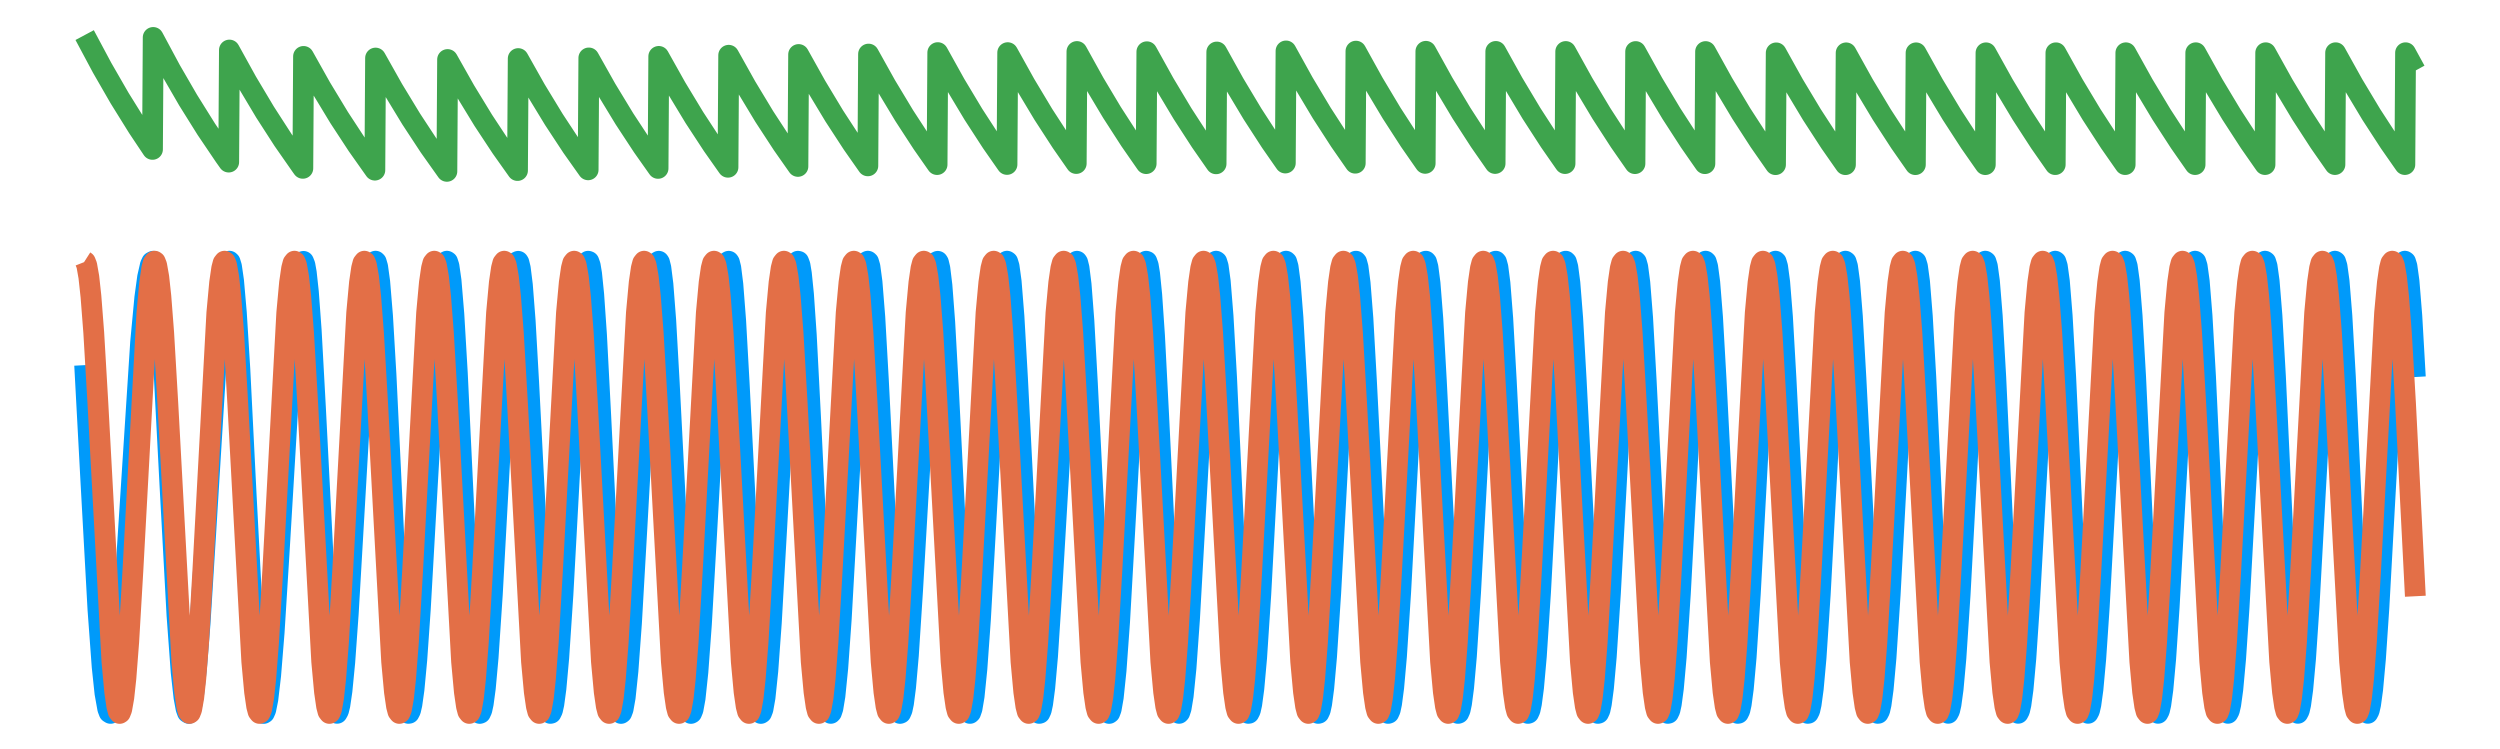 <?xml version="1.0" encoding="utf-8" standalone="no"?>
<!DOCTYPE svg PUBLIC "-//W3C//DTD SVG 1.1//EN"
  "http://www.w3.org/Graphics/SVG/1.1/DTD/svg11.dtd">
<svg xmlns:xlink="http://www.w3.org/1999/xlink" width="480.96pt" height="144pt" viewBox="0 0 480.96 144" xmlns="http://www.w3.org/2000/svg" version="1.1">
 <defs>
  <style type="text/css">*{stroke-linejoin: round; stroke-linecap: butt}</style>
 </defs>
 <g id="figure_1">
  <g id="patch_1">
   <path d="M 0 144 
L 480.96 144 
L 480.96 0 
L 0 0 
L 0 144 
z
" style="fill: none"/>
  </g>
  <g id="axes_1">
   <g id="patch_2">
    <path d="M 2.835 141.165 
L 478.125 141.165 
L 478.125 2.835 
L 2.835 2.835 
L 2.835 141.165 
z
" style="fill: none"/>
   </g>
   <g id="line2d_1">
    <path d="M 16.286 70.247 
L 17.497 92.857 
L 18.842 117.274 
L 19.65 128.287 
L 20.188 133.353 
L 20.726 136.364 
L 20.995 137.07 
L 21.264 137.242 
L 21.533 136.888 
L 21.802 136.02 
L 22.206 133.797 
L 22.744 129.252 
L 23.416 121.408 
L 24.358 107.538 
L 27.049 65.86 
L 27.856 57.268 
L 28.394 53.323 
L 28.932 50.963 
L 29.201 50.4 
L 29.47 50.259 
L 29.605 50.415 
L 29.874 51.303 
L 30.277 54.006 
L 30.815 59.909 
L 31.488 70.256 
L 32.699 93.465 
L 34.044 118.36 
L 34.851 129.322 
L 35.389 134.16 
L 35.793 136.337 
L 36.062 137.074 
L 36.331 137.237 
L 36.6 136.834 
L 36.869 135.877 
L 37.273 133.449 
L 37.811 128.515 
L 38.484 120.045 
L 39.56 102.911 
L 41.712 67.7 
L 42.52 58.202 
L 43.192 52.953 
L 43.596 51.111 
L 43.865 50.452 
L 44.134 50.251 
L 44.268 50.382 
L 44.538 51.26 
L 44.941 54.047 
L 45.479 60.223 
L 46.152 71.088 
L 47.363 95.291 
L 48.573 118.386 
L 49.381 129.663 
L 49.919 134.508 
L 50.322 136.572 
L 50.591 137.178 
L 50.726 137.25 
L 50.86 137.169 
L 51.129 136.555 
L 51.533 134.539 
L 52.071 129.959 
L 52.744 121.641 
L 53.686 106.574 
L 56.107 65.919 
L 56.914 56.737 
L 57.452 52.733 
L 57.856 50.954 
L 58.125 50.371 
L 58.394 50.287 
L 58.663 50.97 
L 58.932 52.486 
L 59.336 56.214 
L 59.874 63.554 
L 60.681 78.273 
L 62.968 122.99 
L 63.641 131.484 
L 64.179 135.63 
L 64.582 137.073 
L 64.851 137.229 
L 65.121 136.75 
L 65.39 135.652 
L 65.793 132.904 
L 66.331 127.375 
L 67.004 118.001 
L 68.08 99.442 
L 69.829 69.235 
L 70.636 58.913 
L 71.309 53.197 
L 71.713 51.191 
L 71.982 50.472 
L 72.251 50.251 
L 72.385 50.386 
L 72.654 51.31 
L 73.058 54.252 
L 73.596 60.774 
L 74.269 72.214 
L 75.748 103.062 
L 76.825 122.869 
L 77.497 131.495 
L 78.035 135.675 
L 78.439 137.097 
L 78.574 137.239 
L 78.708 137.217 
L 78.977 136.685 
L 79.246 135.52 
L 79.65 132.646 
L 80.188 126.918 
L 80.861 117.274 
L 82.071 95.85 
L 83.551 70.065 
L 84.358 59.417 
L 85.031 53.457 
L 85.435 51.327 
L 85.838 50.33 
L 85.973 50.251 
L 86.107 50.336 
L 86.376 51.169 
L 86.78 54.006 
L 87.318 60.45 
L 87.991 71.887 
L 89.336 100.131 
L 90.412 120.8 
L 91.085 130.166 
L 91.623 134.967 
L 92.026 136.841 
L 92.296 137.247 
L 92.43 137.198 
L 92.699 136.605 
L 92.968 135.369 
L 93.372 132.374 
L 93.91 126.469 
L 94.717 114.375 
L 96.197 87.377 
L 97.408 67.122 
L 98.215 57.29 
L 98.753 52.978 
L 99.157 51.047 
L 99.426 50.399 
L 99.695 50.275 
L 99.829 50.495 
L 100.098 51.599 
L 100.502 54.83 
L 101.04 61.75 
L 101.713 73.655 
L 104.538 128.257 
L 105.076 133.837 
L 105.479 136.305 
L 105.749 137.1 
L 105.883 137.241 
L 106.018 137.212 
L 106.287 136.651 
L 106.556 135.437 
L 106.959 132.459 
L 107.497 126.544 
L 108.305 114.386 
L 109.784 87.218 
L 110.995 66.896 
L 111.802 57.093 
L 112.34 52.837 
L 112.744 50.965 
L 113.013 50.363 
L 113.148 50.257 
L 113.282 50.302 
L 113.551 51.061 
L 113.82 52.693 
L 114.224 56.667 
L 114.762 64.436 
L 115.569 79.889 
L 117.722 123.243 
L 118.394 131.878 
L 118.932 135.931 
L 119.201 136.936 
L 119.471 137.25 
L 119.605 137.15 
L 119.874 136.444 
L 120.278 134.17 
L 120.816 129.055 
L 121.488 119.869 
L 122.565 101.017 
L 124.314 69.718 
L 125.121 59.015 
L 125.659 54.073 
L 126.197 51.125 
L 126.466 50.43 
L 126.735 50.263 
L 126.87 50.455 
L 127.139 51.514 
L 127.542 54.706 
L 128.08 61.626 
L 128.753 73.598 
L 131.578 128.515 
L 132.116 134.035 
L 132.52 136.422 
L 132.789 137.148 
L 132.924 137.25 
L 133.058 137.179 
L 133.327 136.528 
L 133.731 134.322 
L 134.269 129.273 
L 134.941 120.128 
L 135.883 103.782 
L 137.901 67.79 
L 138.708 57.64 
L 139.246 53.157 
L 139.65 51.128 
L 139.919 50.43 
L 140.188 50.264 
L 140.323 50.458 
L 140.592 51.525 
L 140.995 54.736 
L 141.533 61.693 
L 142.206 73.719 
L 145.031 128.681 
L 145.569 134.148 
L 145.973 136.483 
L 146.242 137.169 
L 146.376 137.25 
L 146.511 137.158 
L 146.78 136.463 
L 147.184 134.187 
L 147.722 129.046 
L 148.394 119.795 
L 149.471 100.81 
L 151.22 69.395 
L 152.027 58.737 
L 152.565 53.864 
L 152.968 51.532 
L 153.372 50.38 
L 153.507 50.261 
L 153.641 50.291 
L 153.91 51.023 
L 154.179 52.644 
L 154.583 56.626 
L 155.121 64.449 
L 155.928 80.036 
L 157.946 121.464 
L 158.619 130.76 
L 159.157 135.366 
L 159.56 137.015 
L 159.829 137.239 
L 159.964 137.091 
L 160.233 136.284 
L 160.637 133.847 
L 161.175 128.51 
L 161.847 119.061 
L 162.924 99.903 
L 164.673 68.63 
L 165.48 58.189 
L 166.018 53.498 
L 166.421 51.314 
L 166.825 50.317 
L 166.96 50.25 
L 167.094 50.364 
L 167.363 51.278 
L 167.767 54.288 
L 168.305 61.033 
L 168.977 72.897 
L 171.803 128.24 
L 172.341 133.883 
L 172.744 136.351 
L 173.013 137.124 
L 173.148 137.247 
L 173.282 137.196 
L 173.551 136.578 
L 173.821 135.294 
L 174.224 132.185 
L 174.762 126.068 
L 175.569 113.588 
L 178.664 60.513 
L 179.336 54.017 
L 179.74 51.62 
L 180.143 50.408 
L 180.412 50.274 
L 180.547 50.495 
L 180.816 51.62 
L 181.22 54.924 
L 181.758 62.003 
L 182.43 74.16 
L 185.121 127.306 
L 185.659 133.288 
L 186.063 136.029 
L 186.332 136.987 
L 186.601 137.244 
L 186.735 137.112 
L 187.004 136.336 
L 187.408 133.943 
L 187.946 128.656 
L 188.619 119.256 
L 189.695 100.133 
L 191.444 68.807 
L 192.251 58.309 
L 192.789 53.574 
L 193.193 51.357 
L 193.596 50.328 
L 193.731 50.25 
L 193.865 50.347 
L 194.135 51.228 
L 194.538 54.193 
L 195.076 60.89 
L 195.749 72.712 
L 198.574 128.104 
L 199.112 133.794 
L 199.516 136.303 
L 199.785 137.105 
L 199.919 137.243 
L 200.054 137.207 
L 200.323 136.621 
L 200.592 135.367 
L 200.996 132.304 
L 201.534 126.244 
L 202.341 113.834 
L 205.57 59.165 
L 206.108 54.146 
L 206.646 51.146 
L 206.915 50.436 
L 207.184 50.262 
L 207.318 50.453 
L 207.587 51.518 
L 207.991 54.738 
L 208.529 61.719 
L 209.202 73.785 
L 211.892 127.009 
L 212.431 133.087 
L 212.834 135.913 
L 213.103 136.931 
L 213.372 137.25 
L 213.507 137.149 
L 213.776 136.436 
L 214.179 134.138 
L 214.718 128.97 
L 215.39 119.696 
L 216.466 100.697 
L 218.215 69.304 
L 219.023 58.669 
L 219.561 53.817 
L 219.964 51.502 
L 220.368 50.37 
L 220.502 50.258 
L 220.637 50.299 
L 220.906 51.059 
L 221.175 52.709 
L 221.579 56.734 
L 222.117 64.602 
L 222.924 80.224 
L 224.942 121.567 
L 225.614 130.814 
L 226.153 135.388 
L 226.556 137.021 
L 226.825 137.238 
L 226.96 137.088 
L 227.229 136.279 
L 227.632 133.847 
L 228.171 128.526 
L 228.843 119.112 
L 229.919 100.018 
L 231.668 68.783 
L 232.475 58.311 
L 233.014 53.584 
L 233.417 51.366 
L 233.821 50.331 
L 233.955 50.251 
L 234.09 50.342 
L 234.359 51.21 
L 234.762 54.153 
L 235.301 60.813 
L 235.973 72.586 
L 237.588 107.04 
L 238.529 124.141 
L 239.202 132.479 
L 239.606 135.551 
L 240.009 137.075 
L 240.144 137.235 
L 240.278 137.222 
L 240.547 136.682 
L 240.816 135.478 
L 241.22 132.492 
L 241.758 126.532 
L 242.565 114.254 
L 244.18 84.36 
L 245.256 66.461 
L 245.928 58.078 
L 246.467 53.434 
L 246.87 51.281 
L 247.139 50.501 
L 247.408 50.25 
L 247.543 50.377 
L 247.812 51.315 
L 248.215 54.353 
L 248.754 61.117 
L 249.426 72.976 
L 252.251 128.16 
L 252.789 133.814 
L 253.193 136.307 
L 253.462 137.105 
L 253.597 137.243 
L 253.731 137.208 
L 254 136.628 
L 254.269 135.385 
L 254.673 132.346 
L 255.211 126.33 
L 256.018 113.999 
L 257.633 84.109 
L 258.709 66.276 
L 259.381 57.949 
L 259.92 53.353 
L 260.323 51.235 
L 260.592 50.479 
L 260.861 50.252 
L 260.996 50.399 
L 261.265 51.374 
L 261.668 54.463 
L 262.207 61.282 
L 262.879 73.184 
L 265.704 128.275 
L 266.242 133.883 
L 266.646 136.343 
L 266.915 137.118 
L 267.05 137.245 
L 267.184 137.2 
L 267.453 136.601 
L 267.722 135.339 
L 268.126 132.277 
L 268.664 126.237 
L 269.471 113.884 
L 271.22 81.563 
L 272.296 64.333 
L 272.969 56.571 
L 273.507 52.491 
L 273.911 50.779 
L 274.18 50.296 
L 274.314 50.253 
L 274.449 50.407 
L 274.718 51.396 
L 275.121 54.502 
L 275.66 61.338 
L 276.332 73.251 
L 279.157 128.304 
L 279.695 133.899 
L 280.099 136.351 
L 280.368 137.121 
L 280.503 137.246 
L 280.637 137.199 
L 280.906 136.595 
L 281.175 135.331 
L 281.579 132.265 
L 282.117 126.222 
L 282.924 113.87 
L 284.673 81.559 
L 285.749 64.336 
L 286.422 56.576 
L 286.96 52.495 
L 287.364 50.781 
L 287.633 50.296 
L 287.767 50.253 
L 287.902 50.405 
L 288.171 51.39 
L 288.574 54.49 
L 289.112 61.319 
L 289.785 73.223 
L 292.61 128.276 
L 293.148 133.881 
L 293.552 136.341 
L 293.821 137.117 
L 293.956 137.245 
L 294.09 137.201 
L 294.359 136.604 
L 294.628 135.346 
L 295.032 132.29 
L 295.57 126.259 
L 296.377 113.922 
L 298.126 81.621 
L 299.202 64.385 
L 299.875 56.611 
L 300.413 52.517 
L 300.817 50.792 
L 301.086 50.3 
L 301.22 50.252 
L 301.355 50.397 
L 301.624 51.369 
L 302.027 54.449 
L 302.565 61.254 
L 303.238 73.136 
L 306.063 128.216 
L 306.601 133.843 
L 307.005 136.32 
L 307.274 137.109 
L 307.409 137.244 
L 307.543 137.206 
L 307.812 136.621 
L 308.081 135.375 
L 308.485 132.336 
L 309.023 126.325 
L 309.83 114.01 
L 311.444 84.157 
L 312.521 66.332 
L 313.193 57.997 
L 313.731 53.388 
L 314.135 51.257 
L 314.404 50.49 
L 314.673 50.251 
L 314.808 50.386 
L 315.077 51.339 
L 315.48 54.392 
L 316.018 61.167 
L 316.691 73.022 
L 319.516 128.14 
L 320.054 133.795 
L 320.458 136.295 
L 320.727 137.099 
L 320.861 137.241 
L 320.996 137.211 
L 321.265 136.641 
L 321.534 135.41 
L 321.938 132.391 
L 322.476 126.403 
L 323.283 114.112 
L 324.897 84.266 
L 325.974 66.418 
L 326.646 58.06 
L 327.184 53.429 
L 327.588 51.28 
L 327.857 50.502 
L 328.126 50.25 
L 328.261 50.375 
L 328.53 51.308 
L 328.933 54.333 
L 329.471 61.075 
L 330.144 72.902 
L 332.969 128.062 
L 333.507 133.746 
L 333.911 136.269 
L 334.18 137.089 
L 334.314 137.239 
L 334.449 137.216 
L 334.718 136.661 
L 334.987 135.444 
L 335.391 132.445 
L 335.929 126.479 
L 336.736 114.212 
L 338.35 84.372 
L 339.427 66.5 
L 340.099 58.119 
L 340.637 53.467 
L 341.041 51.303 
L 341.445 50.316 
L 341.579 50.25 
L 341.714 50.365 
L 341.983 51.279 
L 342.386 54.277 
L 342.924 60.99 
L 343.597 72.791 
L 346.422 127.992 
L 346.96 133.702 
L 347.364 136.246 
L 347.633 137.079 
L 347.767 137.236 
L 347.902 137.22 
L 348.171 136.678 
L 348.44 135.474 
L 348.844 132.492 
L 349.382 126.547 
L 350.189 114.3 
L 351.803 84.465 
L 352.88 66.571 
L 353.552 58.171 
L 354.09 53.501 
L 354.494 51.322 
L 354.898 50.32 
L 355.032 50.25 
L 355.167 50.357 
L 355.436 51.254 
L 355.839 54.231 
L 356.377 60.918 
L 357.05 72.698 
L 360.01 129.603 
L 360.548 134.689 
L 360.951 136.735 
L 361.22 137.234 
L 361.355 137.224 
L 361.624 136.693 
L 361.893 135.499 
L 362.297 132.532 
L 362.835 126.602 
L 363.642 114.372 
L 365.122 87.024 
L 366.333 66.628 
L 367.14 56.859 
L 367.678 52.668 
L 368.081 50.868 
L 368.35 50.324 
L 368.485 50.25 
L 368.62 50.351 
L 368.889 51.235 
L 369.292 54.194 
L 369.83 60.862 
L 370.503 72.625 
L 372.117 107.018 
L 373.059 124.098 
L 373.732 132.44 
L 374.135 135.524 
L 374.539 137.065 
L 374.808 137.226 
L 375.077 136.703 
L 375.346 135.518 
L 375.75 132.561 
L 376.288 126.644 
L 377.095 114.426 
L 378.575 87.08 
L 379.785 66.67 
L 380.593 56.887 
L 381.131 52.685 
L 381.534 50.876 
L 381.803 50.327 
L 381.938 50.25 
L 382.072 50.346 
L 382.342 51.222 
L 382.745 54.168 
L 383.283 60.822 
L 383.956 72.573 
L 385.57 106.965 
L 386.512 124.061 
L 387.185 132.417 
L 387.588 135.51 
L 387.992 137.06 
L 388.261 137.227 
L 388.53 136.711 
L 388.799 135.53 
L 389.203 132.582 
L 389.741 126.672 
L 390.413 116.717 
L 391.624 94.717 
L 393.104 68.684 
L 393.911 58.262 
L 394.449 53.56 
L 394.853 51.356 
L 395.256 50.329 
L 395.391 50.251 
L 395.525 50.344 
L 395.795 51.213 
L 396.198 54.151 
L 396.736 60.795 
L 397.409 72.539 
L 399.023 106.932 
L 399.965 124.037 
L 400.638 132.403 
L 401.041 135.501 
L 401.445 137.058 
L 401.714 137.228 
L 401.983 136.715 
L 402.252 135.538 
L 402.656 132.594 
L 403.194 126.69 
L 403.866 116.739 
L 405.077 94.74 
L 406.557 68.701 
L 407.364 58.273 
L 407.902 53.567 
L 408.306 51.36 
L 408.709 50.33 
L 408.844 50.251 
L 408.978 50.342 
L 409.247 51.208 
L 409.651 54.141 
L 410.189 60.781 
L 410.862 72.521 
L 412.476 106.915 
L 413.418 124.025 
L 414.091 132.396 
L 414.494 135.497 
L 414.898 137.056 
L 415.167 137.229 
L 415.436 136.718 
L 415.705 135.542 
L 416.109 132.6 
L 416.647 126.698 
L 417.319 116.749 
L 418.53 94.75 
L 420.01 68.708 
L 420.817 58.278 
L 421.355 53.57 
L 421.759 51.361 
L 422.162 50.331 
L 422.297 50.251 
L 422.431 50.341 
L 422.7 51.206 
L 423.104 54.138 
L 423.642 60.776 
L 424.315 72.515 
L 425.929 106.909 
L 426.871 124.021 
L 427.544 132.394 
L 427.947 135.496 
L 428.351 137.056 
L 428.62 137.229 
L 428.889 136.718 
L 429.158 135.543 
L 429.561 132.601 
L 430.1 126.7 
L 430.772 116.751 
L 431.983 94.752 
L 433.463 68.708 
L 434.27 58.278 
L 434.808 53.57 
L 435.212 51.361 
L 435.615 50.331 
L 435.75 50.251 
L 435.884 50.342 
L 436.153 51.207 
L 436.557 54.138 
L 437.095 60.777 
L 437.768 72.516 
L 439.382 106.912 
L 440.324 124.024 
L 440.997 132.395 
L 441.4 135.497 
L 441.804 137.056 
L 442.073 137.229 
L 442.342 136.717 
L 442.611 135.542 
L 443.014 132.599 
L 443.553 126.697 
L 444.225 116.747 
L 445.436 94.747 
L 446.916 68.704 
L 447.723 58.275 
L 448.261 53.568 
L 448.665 51.36 
L 449.068 50.33 
L 449.203 50.251 
L 449.337 50.342 
L 449.606 51.208 
L 450.01 54.142 
L 450.548 60.782 
L 451.221 72.523 
L 452.835 106.919 
L 453.777 124.029 
L 454.449 132.399 
L 454.853 135.499 
L 455.257 137.057 
L 455.526 137.229 
L 455.795 136.716 
L 456.064 135.54 
L 456.467 132.596 
L 457.006 126.692 
L 457.678 116.74 
L 458.889 94.739 
L 460.369 68.697 
L 461.176 58.27 
L 461.714 53.565 
L 462.118 51.358 
L 462.521 50.33 
L 462.656 50.251 
L 462.79 50.343 
L 463.059 51.211 
L 463.463 54.146 
L 464.001 60.79 
L 464.674 72.532 
L 464.674 72.532 
" clip-path="url(#p7388f9a530)" style="fill: none; stroke: #009afa; stroke-width: 4"/>
   </g>
   <g id="matplotlib.axis_1"/>
   <g id="matplotlib.axis_2"/>
   <g id="line2d_2">
    <path d="M 16.286 50.25 
L 16.421 50.336 
L 16.69 51.02 
L 17.093 53.305 
L 17.497 57.022 
L 18.035 63.972 
L 18.842 77.737 
L 21.533 127.268 
L 22.071 133.11 
L 22.475 135.884 
L 22.744 136.907 
L 23.013 137.25 
L 23.147 137.164 
L 23.416 136.48 
L 23.82 134.196 
L 24.224 130.479 
L 24.762 123.528 
L 25.569 109.764 
L 28.259 60.233 
L 28.798 54.39 
L 29.201 51.617 
L 29.47 50.593 
L 29.739 50.25 
L 29.874 50.336 
L 30.143 51.02 
L 30.546 53.305 
L 30.95 57.022 
L 31.488 63.972 
L 32.295 77.737 
L 34.986 127.268 
L 35.524 133.11 
L 35.928 135.884 
L 36.197 136.907 
L 36.466 137.25 
L 36.6 137.164 
L 36.869 136.48 
L 37.273 134.196 
L 37.676 130.479 
L 38.215 123.528 
L 39.022 109.764 
L 41.712 60.233 
L 42.251 54.39 
L 42.654 51.617 
L 42.923 50.593 
L 43.192 50.25 
L 43.327 50.336 
L 43.596 51.02 
L 43.999 53.305 
L 44.403 57.022 
L 44.941 63.972 
L 45.748 77.737 
L 48.439 127.268 
L 48.977 133.11 
L 49.381 135.884 
L 49.65 136.907 
L 49.919 137.25 
L 50.053 137.164 
L 50.322 136.48 
L 50.726 134.196 
L 51.129 130.479 
L 51.668 123.528 
L 52.475 109.764 
L 55.165 60.233 
L 55.703 54.39 
L 56.107 51.617 
L 56.376 50.593 
L 56.645 50.25 
L 56.78 50.336 
L 57.049 51.02 
L 57.452 53.305 
L 57.856 57.022 
L 58.394 63.972 
L 59.201 77.737 
L 61.892 127.268 
L 62.43 133.11 
L 62.834 135.884 
L 63.103 136.907 
L 63.372 137.25 
L 63.506 137.164 
L 63.775 136.48 
L 64.179 134.196 
L 64.582 130.479 
L 65.121 123.528 
L 65.928 109.764 
L 68.618 60.233 
L 69.156 54.39 
L 69.56 51.617 
L 69.829 50.593 
L 70.098 50.25 
L 70.233 50.336 
L 70.502 51.02 
L 70.905 53.305 
L 71.309 57.022 
L 71.847 63.972 
L 72.654 77.737 
L 75.345 127.268 
L 75.883 133.11 
L 76.287 135.884 
L 76.556 136.907 
L 76.825 137.25 
L 76.959 137.164 
L 77.228 136.48 
L 77.632 134.196 
L 78.035 130.479 
L 78.574 123.528 
L 79.381 109.764 
L 82.071 60.233 
L 82.609 54.39 
L 83.013 51.617 
L 83.282 50.593 
L 83.551 50.25 
L 83.686 50.336 
L 83.955 51.02 
L 84.358 53.305 
L 84.762 57.022 
L 85.3 63.972 
L 86.107 77.737 
L 88.798 127.268 
L 89.336 133.11 
L 89.739 135.884 
L 90.009 136.907 
L 90.278 137.25 
L 90.412 137.164 
L 90.681 136.48 
L 91.085 134.196 
L 91.488 130.479 
L 92.026 123.528 
L 92.834 109.764 
L 95.524 60.233 
L 96.062 54.39 
L 96.466 51.617 
L 96.735 50.593 
L 97.004 50.25 
L 97.139 50.336 
L 97.408 51.02 
L 97.811 53.305 
L 98.215 57.022 
L 98.753 63.972 
L 99.56 77.737 
L 102.251 127.268 
L 102.789 133.11 
L 103.192 135.884 
L 103.462 136.907 
L 103.731 137.25 
L 103.865 137.164 
L 104.134 136.48 
L 104.538 134.196 
L 104.941 130.479 
L 105.479 123.528 
L 106.287 109.764 
L 108.977 60.233 
L 109.515 54.39 
L 109.919 51.617 
L 110.188 50.593 
L 110.457 50.25 
L 110.592 50.336 
L 110.861 51.02 
L 111.264 53.305 
L 111.668 57.022 
L 112.206 63.972 
L 113.013 77.737 
L 115.704 127.268 
L 116.242 133.11 
L 116.645 135.884 
L 116.914 136.907 
L 117.184 137.25 
L 117.318 137.164 
L 117.587 136.48 
L 117.991 134.196 
L 118.394 130.479 
L 118.932 123.528 
L 119.74 109.764 
L 122.43 60.233 
L 122.968 54.39 
L 123.372 51.617 
L 123.641 50.593 
L 123.91 50.25 
L 124.045 50.336 
L 124.314 51.02 
L 124.717 53.305 
L 125.121 57.022 
L 125.659 63.972 
L 126.466 77.737 
L 129.157 127.268 
L 129.695 133.11 
L 130.098 135.884 
L 130.367 136.907 
L 130.637 137.25 
L 130.771 137.164 
L 131.04 136.48 
L 131.444 134.196 
L 131.847 130.479 
L 132.385 123.528 
L 133.193 109.764 
L 135.883 60.233 
L 136.421 54.39 
L 136.825 51.617 
L 137.094 50.593 
L 137.363 50.25 
L 137.498 50.336 
L 137.767 51.02 
L 138.17 53.305 
L 138.574 57.022 
L 139.112 63.972 
L 139.919 77.737 
L 142.61 127.268 
L 143.148 133.11 
L 143.551 135.884 
L 143.82 136.907 
L 144.089 137.25 
L 144.224 137.164 
L 144.493 136.48 
L 144.897 134.196 
L 145.3 130.479 
L 145.838 123.528 
L 146.646 109.764 
L 149.336 60.233 
L 149.874 54.39 
L 150.278 51.617 
L 150.547 50.593 
L 150.816 50.25 
L 150.95 50.336 
L 151.22 51.02 
L 151.623 53.305 
L 152.027 57.022 
L 152.565 63.972 
L 153.372 77.737 
L 156.063 127.268 
L 156.601 133.11 
L 157.004 135.884 
L 157.273 136.907 
L 157.542 137.25 
L 157.677 137.164 
L 157.946 136.48 
L 158.35 134.196 
L 158.753 130.479 
L 159.291 123.528 
L 160.099 109.764 
L 162.789 60.233 
L 163.327 54.39 
L 163.731 51.617 
L 164 50.593 
L 164.269 50.25 
L 164.403 50.336 
L 164.673 51.02 
L 165.076 53.305 
L 165.48 57.022 
L 166.018 63.972 
L 166.825 77.737 
L 169.516 127.268 
L 170.054 133.11 
L 170.457 135.884 
L 170.726 136.907 
L 170.995 137.25 
L 171.13 137.164 
L 171.399 136.48 
L 171.803 134.196 
L 172.206 130.479 
L 172.744 123.528 
L 173.551 109.764 
L 176.242 60.233 
L 176.78 54.39 
L 177.184 51.617 
L 177.453 50.593 
L 177.722 50.25 
L 177.856 50.336 
L 178.125 51.02 
L 178.529 53.305 
L 178.933 57.022 
L 179.471 63.972 
L 180.278 77.737 
L 182.969 127.268 
L 183.507 133.11 
L 183.91 135.884 
L 184.179 136.907 
L 184.448 137.25 
L 184.583 137.164 
L 184.852 136.48 
L 185.256 134.196 
L 185.659 130.479 
L 186.197 123.528 
L 187.004 109.764 
L 189.695 60.233 
L 190.233 54.39 
L 190.637 51.617 
L 190.906 50.593 
L 191.175 50.25 
L 191.309 50.336 
L 191.578 51.02 
L 191.982 53.305 
L 192.386 57.022 
L 192.924 63.972 
L 193.731 77.737 
L 196.422 127.268 
L 196.96 133.11 
L 197.363 135.884 
L 197.632 136.907 
L 197.901 137.25 
L 198.036 137.164 
L 198.305 136.48 
L 198.709 134.196 
L 199.112 130.479 
L 199.65 123.528 
L 200.457 109.764 
L 203.148 60.233 
L 203.686 54.39 
L 204.09 51.617 
L 204.359 50.593 
L 204.628 50.25 
L 204.762 50.336 
L 205.031 51.02 
L 205.435 53.305 
L 205.839 57.022 
L 206.377 63.972 
L 207.184 77.737 
L 209.874 127.268 
L 210.413 133.11 
L 210.816 135.884 
L 211.085 136.907 
L 211.354 137.25 
L 211.489 137.164 
L 211.758 136.48 
L 212.161 134.196 
L 212.565 130.479 
L 213.103 123.528 
L 213.91 109.764 
L 216.601 60.233 
L 217.139 54.39 
L 217.543 51.617 
L 217.812 50.593 
L 218.081 50.25 
L 218.215 50.336 
L 218.484 51.02 
L 218.888 53.305 
L 219.292 57.022 
L 219.83 63.972 
L 220.637 77.737 
L 223.327 127.268 
L 223.866 133.11 
L 224.269 135.884 
L 224.538 136.907 
L 224.807 137.25 
L 224.942 137.164 
L 225.211 136.48 
L 225.614 134.196 
L 226.018 130.479 
L 226.556 123.528 
L 227.363 109.764 
L 230.054 60.233 
L 230.592 54.39 
L 230.996 51.617 
L 231.265 50.593 
L 231.534 50.25 
L 231.668 50.336 
L 231.937 51.02 
L 232.341 53.305 
L 232.745 57.022 
L 233.283 63.972 
L 234.09 77.737 
L 236.78 127.268 
L 237.319 133.11 
L 237.722 135.884 
L 237.991 136.907 
L 238.26 137.25 
L 238.395 137.164 
L 238.664 136.48 
L 239.067 134.196 
L 239.471 130.479 
L 240.009 123.528 
L 240.816 109.764 
L 243.507 60.233 
L 244.045 54.39 
L 244.449 51.617 
L 244.718 50.593 
L 244.987 50.25 
L 245.121 50.336 
L 245.39 51.02 
L 245.794 53.305 
L 246.198 57.022 
L 246.736 63.972 
L 247.543 77.737 
L 250.233 127.268 
L 250.772 133.11 
L 251.175 135.884 
L 251.444 136.907 
L 251.713 137.25 
L 251.848 137.164 
L 252.117 136.48 
L 252.52 134.196 
L 252.924 130.479 
L 253.462 123.528 
L 254.269 109.764 
L 256.96 60.233 
L 257.498 54.39 
L 257.902 51.617 
L 258.171 50.593 
L 258.44 50.25 
L 258.574 50.336 
L 258.843 51.02 
L 259.247 53.305 
L 259.65 57.022 
L 260.189 63.972 
L 260.996 77.737 
L 263.686 127.268 
L 264.224 133.11 
L 264.628 135.884 
L 264.897 136.907 
L 265.166 137.25 
L 265.301 137.164 
L 265.57 136.48 
L 265.973 134.196 
L 266.377 130.479 
L 266.915 123.528 
L 267.722 109.764 
L 270.413 60.233 
L 270.951 54.39 
L 271.355 51.617 
L 271.624 50.593 
L 271.893 50.25 
L 272.027 50.336 
L 272.296 51.02 
L 272.7 53.305 
L 273.103 57.022 
L 273.642 63.972 
L 274.449 77.737 
L 277.139 127.268 
L 277.677 133.11 
L 278.081 135.884 
L 278.35 136.907 
L 278.619 137.25 
L 278.754 137.164 
L 279.023 136.48 
L 279.426 134.196 
L 279.83 130.479 
L 280.368 123.528 
L 281.175 109.764 
L 283.866 60.233 
L 284.404 54.39 
L 284.808 51.617 
L 285.077 50.593 
L 285.346 50.25 
L 285.48 50.336 
L 285.749 51.02 
L 286.153 53.305 
L 286.556 57.022 
L 287.095 63.972 
L 287.902 77.737 
L 290.592 127.268 
L 291.13 133.11 
L 291.534 135.884 
L 291.803 136.907 
L 292.072 137.25 
L 292.207 137.164 
L 292.476 136.48 
L 292.879 134.196 
L 293.283 130.479 
L 293.821 123.528 
L 294.628 109.764 
L 297.319 60.233 
L 297.857 54.39 
L 298.261 51.617 
L 298.53 50.593 
L 298.799 50.25 
L 298.933 50.336 
L 299.202 51.02 
L 299.606 53.305 
L 300.009 57.022 
L 300.548 63.972 
L 301.355 77.737 
L 304.045 127.268 
L 304.583 133.11 
L 304.987 135.884 
L 305.256 136.907 
L 305.525 137.25 
L 305.66 137.164 
L 305.929 136.48 
L 306.332 134.196 
L 306.736 130.479 
L 307.274 123.528 
L 308.081 109.764 
L 310.772 60.233 
L 311.31 54.39 
L 311.713 51.617 
L 311.983 50.593 
L 312.252 50.25 
L 312.386 50.336 
L 312.655 51.02 
L 313.059 53.305 
L 313.462 57.022 
L 314 63.972 
L 314.808 77.737 
L 317.498 127.268 
L 318.036 133.11 
L 318.44 135.884 
L 318.709 136.907 
L 318.978 137.25 
L 319.113 137.164 
L 319.382 136.48 
L 319.785 134.196 
L 320.189 130.479 
L 320.727 123.528 
L 321.534 109.764 
L 324.225 60.233 
L 324.763 54.39 
L 325.166 51.617 
L 325.435 50.593 
L 325.705 50.25 
L 325.839 50.336 
L 326.108 51.02 
L 326.512 53.305 
L 326.915 57.022 
L 327.453 63.972 
L 328.261 77.737 
L 330.951 127.268 
L 331.489 133.11 
L 331.893 135.884 
L 332.162 136.907 
L 332.431 137.25 
L 332.566 137.164 
L 332.835 136.48 
L 333.238 134.196 
L 333.642 130.479 
L 334.18 123.528 
L 334.987 109.764 
L 337.678 60.233 
L 338.216 54.39 
L 338.619 51.617 
L 338.888 50.593 
L 339.158 50.25 
L 339.292 50.336 
L 339.561 51.02 
L 339.965 53.305 
L 340.368 57.022 
L 340.906 63.972 
L 341.714 77.737 
L 344.404 127.268 
L 344.942 133.11 
L 345.346 135.884 
L 345.615 136.907 
L 345.884 137.25 
L 346.019 137.164 
L 346.288 136.48 
L 346.691 134.196 
L 347.095 130.479 
L 347.633 123.528 
L 348.44 109.764 
L 351.131 60.233 
L 351.669 54.39 
L 352.072 51.617 
L 352.341 50.593 
L 352.61 50.25 
L 352.745 50.336 
L 353.014 51.02 
L 353.418 53.305 
L 353.821 57.022 
L 354.359 63.972 
L 355.167 77.737 
L 357.857 127.268 
L 358.395 133.11 
L 358.799 135.884 
L 359.068 136.907 
L 359.337 137.25 
L 359.472 137.164 
L 359.741 136.48 
L 360.144 134.196 
L 360.548 130.479 
L 361.086 123.528 
L 361.893 109.764 
L 364.584 60.233 
L 365.122 54.39 
L 365.525 51.617 
L 365.794 50.593 
L 366.063 50.25 
L 366.198 50.336 
L 366.467 51.02 
L 366.871 53.305 
L 367.274 57.022 
L 367.812 63.972 
L 368.62 77.737 
L 371.31 127.268 
L 371.848 133.11 
L 372.252 135.884 
L 372.521 136.907 
L 372.79 137.25 
L 372.924 137.164 
L 373.194 136.48 
L 373.597 134.196 
L 374.001 130.479 
L 374.539 123.528 
L 375.346 109.764 
L 378.037 60.233 
L 378.575 54.39 
L 378.978 51.617 
L 379.247 50.593 
L 379.516 50.25 
L 379.651 50.336 
L 379.92 51.02 
L 380.324 53.305 
L 380.727 57.022 
L 381.265 63.972 
L 382.072 77.737 
L 384.763 127.268 
L 385.301 133.11 
L 385.705 135.884 
L 385.974 136.907 
L 386.243 137.25 
L 386.377 137.164 
L 386.647 136.48 
L 387.05 134.196 
L 387.454 130.479 
L 387.992 123.528 
L 388.799 109.764 
L 391.49 60.233 
L 392.028 54.39 
L 392.431 51.617 
L 392.7 50.593 
L 392.969 50.25 
L 393.104 50.336 
L 393.373 51.02 
L 393.777 53.305 
L 394.18 57.022 
L 394.718 63.972 
L 395.525 77.737 
L 398.216 127.268 
L 398.754 133.11 
L 399.158 135.884 
L 399.427 136.907 
L 399.696 137.25 
L 399.83 137.164 
L 400.099 136.48 
L 400.503 134.196 
L 400.907 130.479 
L 401.445 123.528 
L 402.252 109.764 
L 404.943 60.233 
L 405.481 54.39 
L 405.884 51.617 
L 406.153 50.593 
L 406.422 50.25 
L 406.557 50.336 
L 406.826 51.02 
L 407.23 53.305 
L 407.633 57.022 
L 408.171 63.972 
L 408.978 77.737 
L 411.669 127.268 
L 412.207 133.11 
L 412.611 135.884 
L 412.88 136.907 
L 413.149 137.25 
L 413.283 137.164 
L 413.552 136.48 
L 413.956 134.196 
L 414.36 130.479 
L 414.898 123.528 
L 415.705 109.764 
L 418.396 60.233 
L 418.934 54.39 
L 419.337 51.617 
L 419.606 50.593 
L 419.875 50.25 
L 420.01 50.336 
L 420.279 51.02 
L 420.683 53.305 
L 421.086 57.022 
L 421.624 63.972 
L 422.431 77.737 
L 425.122 127.268 
L 425.66 133.11 
L 426.064 135.884 
L 426.333 136.907 
L 426.602 137.25 
L 426.736 137.164 
L 427.005 136.48 
L 427.409 134.196 
L 427.813 130.479 
L 428.351 123.528 
L 429.158 109.764 
L 431.848 60.233 
L 432.387 54.39 
L 432.79 51.617 
L 433.059 50.593 
L 433.328 50.25 
L 433.463 50.336 
L 433.732 51.02 
L 434.135 53.305 
L 434.539 57.022 
L 435.077 63.972 
L 435.884 77.737 
L 438.575 127.268 
L 439.113 133.11 
L 439.517 135.884 
L 439.786 136.907 
L 440.055 137.25 
L 440.189 137.164 
L 440.458 136.48 
L 440.862 134.196 
L 441.266 130.479 
L 441.804 123.528 
L 442.611 109.764 
L 445.301 60.233 
L 445.84 54.39 
L 446.243 51.617 
L 446.512 50.593 
L 446.781 50.25 
L 446.916 50.336 
L 447.185 51.02 
L 447.588 53.305 
L 447.992 57.022 
L 448.53 63.972 
L 449.337 77.737 
L 452.028 127.268 
L 452.566 133.11 
L 452.97 135.884 
L 453.239 136.907 
L 453.508 137.25 
L 453.642 137.164 
L 453.911 136.48 
L 454.315 134.196 
L 454.719 130.479 
L 455.257 123.528 
L 456.064 109.764 
L 458.754 60.233 
L 459.293 54.39 
L 459.696 51.617 
L 459.965 50.593 
L 460.234 50.25 
L 460.369 50.336 
L 460.638 51.02 
L 461.041 53.305 
L 461.445 57.022 
L 461.983 63.972 
L 462.79 77.737 
L 464.674 114.707 
L 464.674 114.707 
" clip-path="url(#p7388f9a530)" style="fill: none; stroke: #e36f47; stroke-width: 4"/>
   </g>
   <g id="line2d_3">
    <path d="M 16.286 6.75 
L 19.65 13.044 
L 23.013 18.882 
L 26.511 24.507 
L 29.336 28.74 
L 29.47 7.204 
L 32.833 13.465 
L 36.197 19.273 
L 39.694 24.868 
L 43.192 30.043 
L 43.999 31.181 
L 44.134 9.627 
L 47.497 15.712 
L 50.995 21.575 
L 54.493 26.997 
L 57.99 32.012 
L 58.26 32.382 
L 58.394 10.854 
L 61.757 16.851 
L 65.255 22.628 
L 68.753 27.971 
L 72.116 32.73 
L 72.251 11.17 
L 75.614 17.144 
L 79.112 22.899 
L 82.609 28.222 
L 85.973 32.963 
L 86.107 11.452 
L 89.47 17.406 
L 92.968 23.141 
L 96.466 28.446 
L 99.56 32.805 
L 99.695 11.269 
L 103.058 17.236 
L 106.556 22.984 
L 110.053 28.3 
L 113.148 32.669 
L 113.282 11.147 
L 116.645 17.122 
L 120.143 22.879 
L 123.641 28.203 
L 126.601 32.395 
L 126.735 10.851 
L 130.098 16.848 
L 133.596 22.626 
L 137.094 27.969 
L 140.054 32.175 
L 140.188 10.632 
L 143.551 16.645 
L 147.049 22.438 
L 150.547 27.795 
L 153.507 32.013 
L 153.641 10.487 
L 157.004 16.51 
L 160.502 22.313 
L 164 27.68 
L 166.96 31.905 
L 167.094 10.405 
L 170.457 16.434 
L 173.955 22.243 
L 177.453 27.615 
L 180.278 31.658 
L 180.412 10.123 
L 183.776 16.173 
L 187.274 22.001 
L 190.771 27.392 
L 193.731 31.635 
L 193.865 10.131 
L 197.229 16.18 
L 200.726 22.008 
L 204.224 27.397 
L 207.049 31.454 
L 207.184 9.911 
L 210.547 15.977 
L 213.91 21.603 
L 217.408 27.023 
L 220.502 31.477 
L 220.637 9.957 
L 224 16.018 
L 227.498 21.858 
L 230.996 27.259 
L 233.955 31.511 
L 234.09 10.006 
L 237.453 16.064 
L 240.951 21.9 
L 244.449 27.298 
L 247.274 31.36 
L 247.408 9.8 
L 250.772 15.874 
L 254.269 21.724 
L 257.767 27.135 
L 260.727 31.395 
L 260.861 9.841 
L 264.224 15.911 
L 267.722 21.759 
L 271.22 27.167 
L 274.18 31.425 
L 274.314 9.872 
L 277.677 15.94 
L 281.175 21.786 
L 284.673 27.192 
L 287.633 31.448 
L 287.767 9.896 
L 291.13 15.962 
L 294.628 21.806 
L 298.126 27.211 
L 301.086 31.466 
L 301.22 9.911 
L 304.583 15.976 
L 308.081 21.819 
L 311.579 27.223 
L 314.539 31.477 
L 314.673 9.919 
L 318.036 15.984 
L 321.534 21.826 
L 325.032 27.229 
L 327.992 31.483 
L 328.126 9.922 
L 331.489 15.987 
L 334.987 21.829 
L 338.485 27.232 
L 341.579 31.672 
L 341.714 10.174 
L 345.077 16.22 
L 348.575 22.044 
L 352.072 27.431 
L 355.032 31.672 
L 355.167 10.171 
L 358.53 16.217 
L 362.028 22.042 
L 365.525 27.429 
L 368.485 31.67 
L 368.62 10.167 
L 371.983 16.214 
L 375.481 22.039 
L 378.978 27.426 
L 381.938 31.668 
L 382.072 10.163 
L 385.436 16.21 
L 388.934 22.035 
L 392.431 27.423 
L 395.391 31.664 
L 395.525 10.159 
L 398.889 16.207 
L 402.386 22.032 
L 405.884 27.42 
L 408.844 31.662 
L 408.978 10.156 
L 412.342 16.203 
L 415.839 22.029 
L 419.337 27.417 
L 422.297 31.659 
L 422.431 10.153 
L 425.795 16.201 
L 429.292 22.027 
L 432.79 27.415 
L 435.75 31.657 
L 435.884 10.151 
L 439.248 16.199 
L 442.745 22.025 
L 446.243 27.414 
L 449.203 31.656 
L 449.337 10.15 
L 452.701 16.198 
L 456.198 22.024 
L 459.696 27.413 
L 462.656 31.655 
L 462.79 10.149 
L 464.674 13.592 
L 464.674 13.592 
" clip-path="url(#p7388f9a530)" style="fill: none; stroke: #3ea44d; stroke-width: 4"/>
   </g>
  </g>
 </g>
 <defs>
  <clipPath id="p7388f9a530">
   <rect x="2.835" y="2.835" width="475.291" height="138.331"/>
  </clipPath>
 </defs>
</svg>
